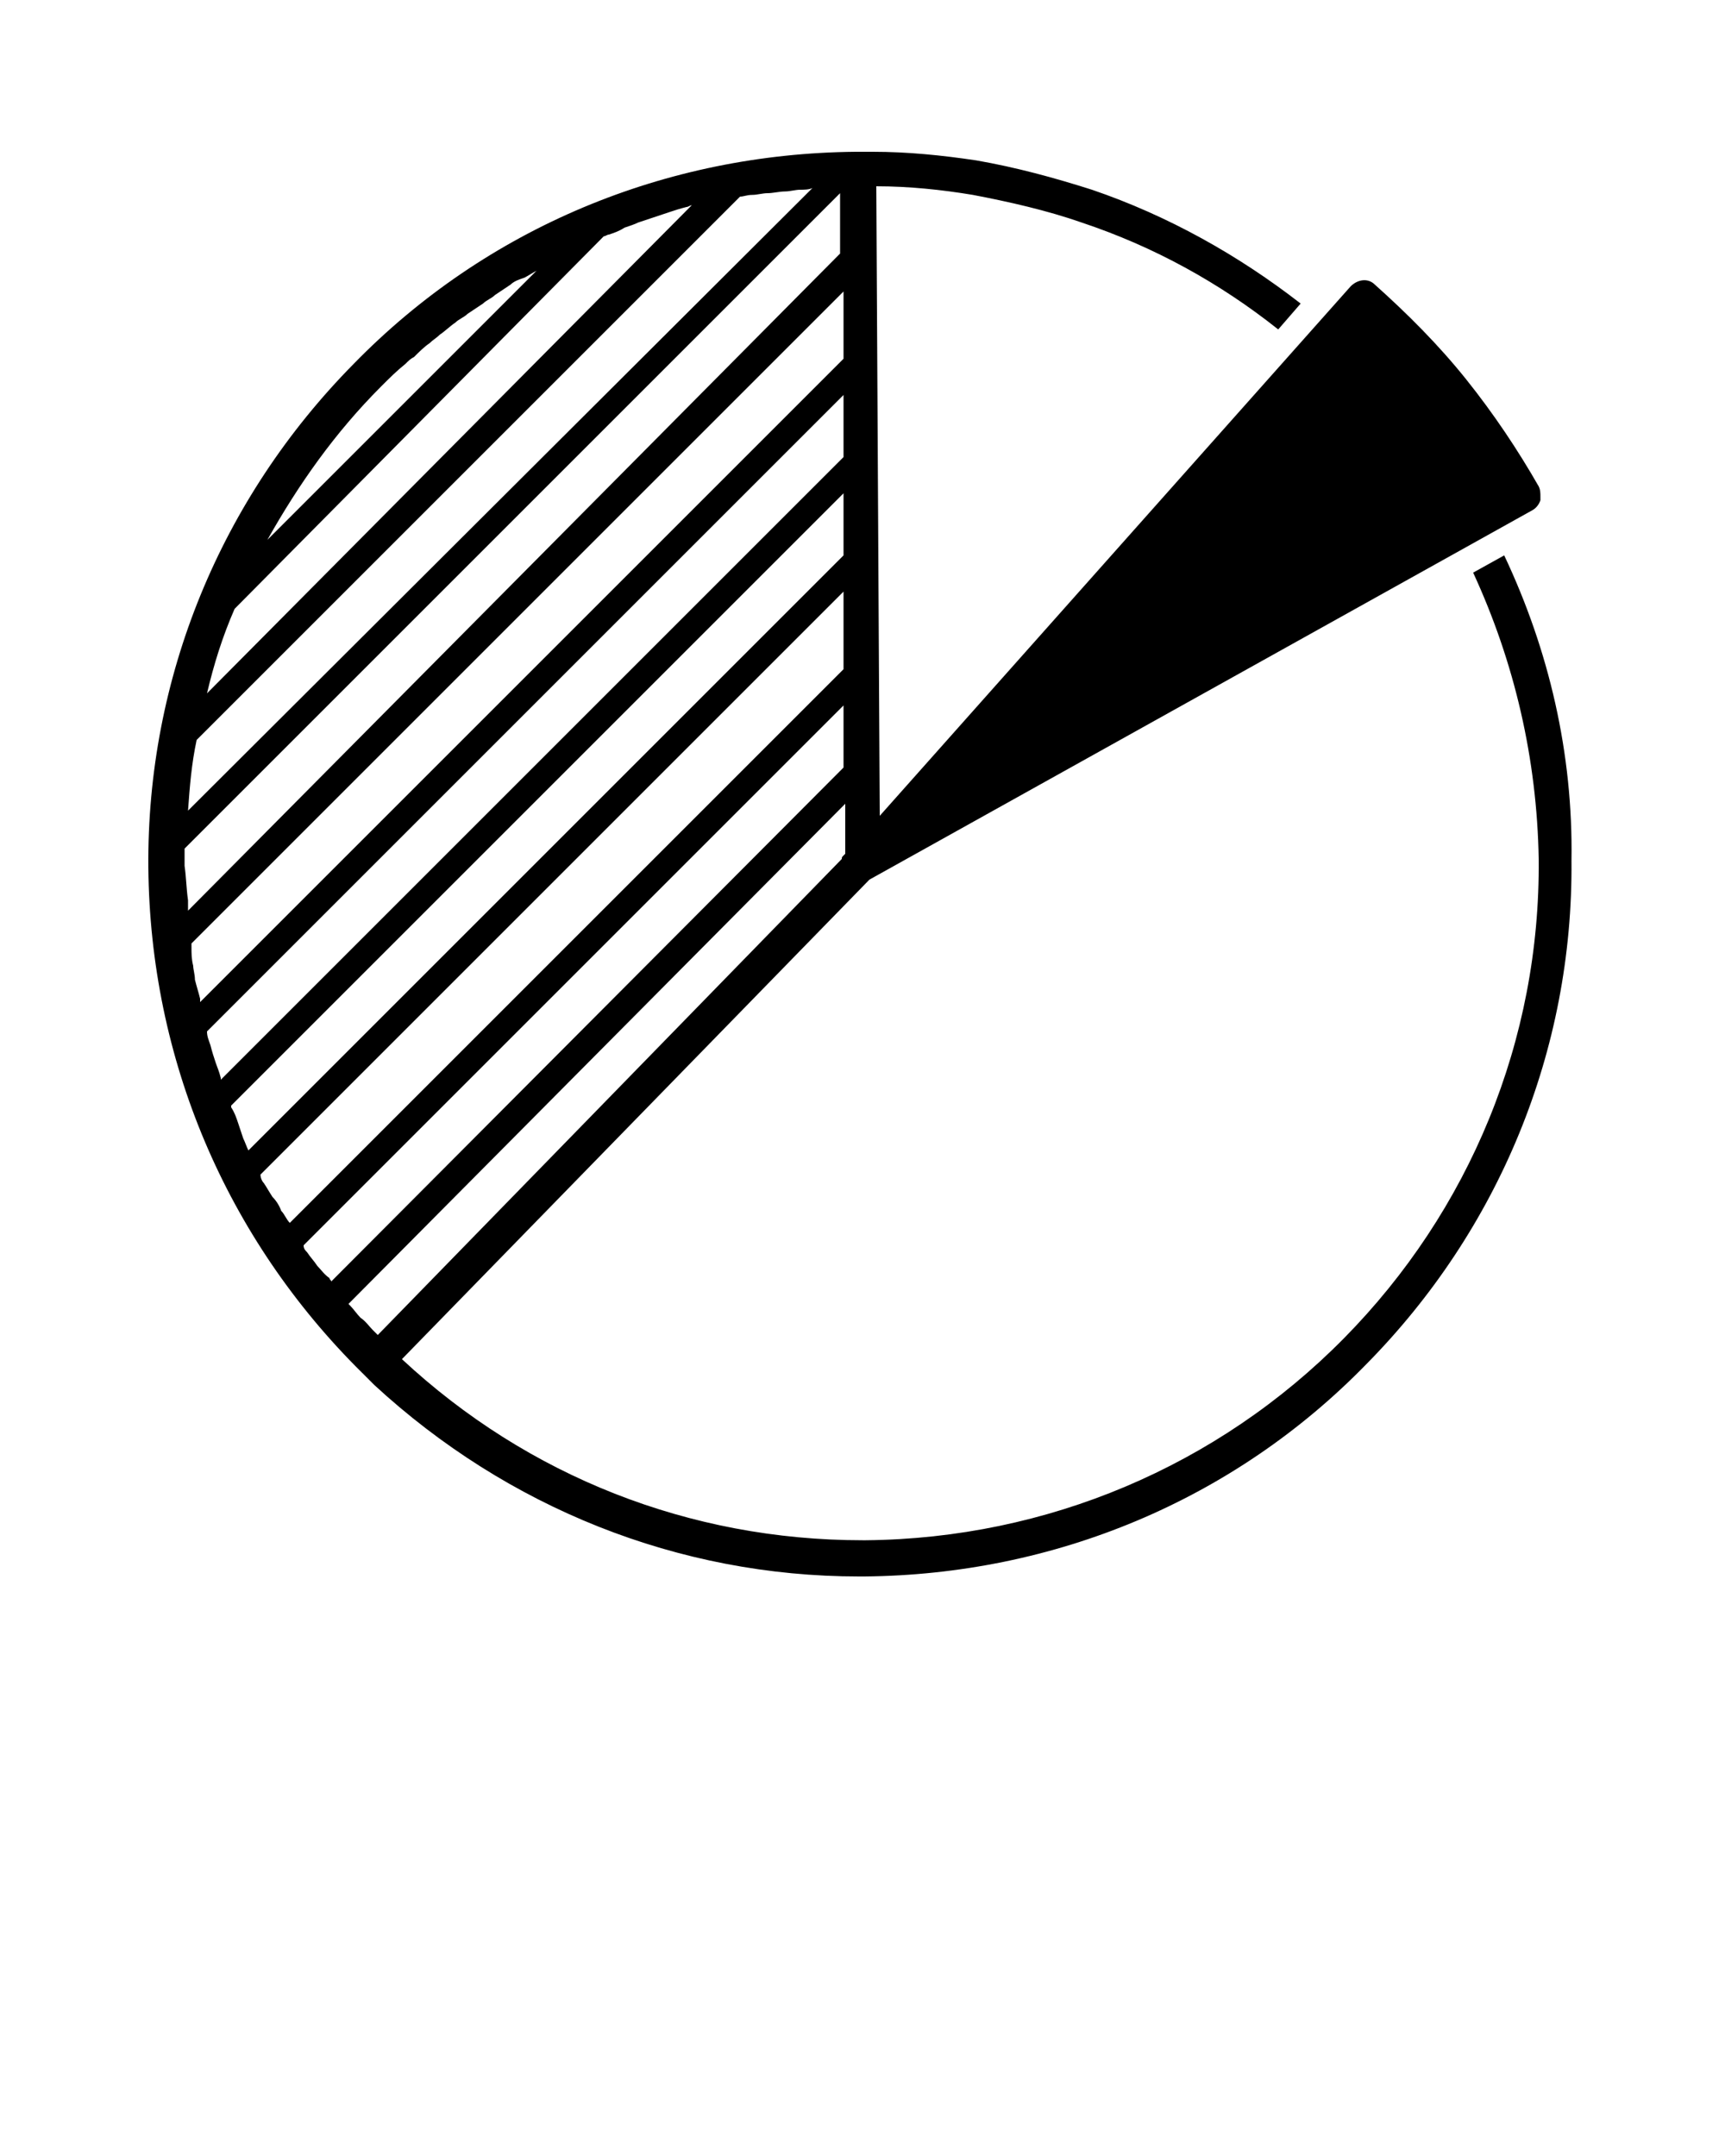 <svg xmlns="http://www.w3.org/2000/svg" xmlns:xlink="http://www.w3.org/1999/xlink" version="1.1" x="0px" y="0px" viewBox="0 0 100 125" enable-background="new 0 0 100 100" xml:space="preserve">
<path d="M87.2,32.2l-1.8,1c2.4,5.2,3.7,10.8,3.8,16.6c0.1,10.5-4,20.4-11.3,27.8C70.6,85,60.7,89.2,50.2,89.3l-0.2,0  c-10,0-19.4-3.7-26.7-10.5L50.4,51l38.4-21.4c0.2-0.1,0.4-0.3,0.5-0.6c0-0.1,0-0.1,0-0.2c0-0.2,0-0.4-0.1-0.6C88,26.1,86.6,24,85,22  c-1.6-2-3.4-3.8-5.3-5.5c-0.4-0.4-1-0.3-1.4,0.1L51,47.3l-0.2-36.5c1.9,0,3.8,0.2,5.6,0.5c2.1,0.4,4.3,0.9,6.3,1.6  c4.2,1.4,8,3.5,11.4,6.2l1.3-1.5c-3.6-2.8-7.7-5.1-12.1-6.6c-2.2-0.7-4.4-1.3-6.7-1.7c-2-0.3-4-0.5-6-0.5l0,0l-1,0  c-11,0.1-21.4,4.4-29.1,12.3c-7.7,7.8-12,18.2-11.9,29.2c0.1,11.1,4.5,21.5,12.4,29.3l0.7,0.7l0,0c7.7,7.1,17.6,11.1,28.1,11.1  l0.3,0c11-0.1,21.4-4.4,29.1-12.3c7.7-7.8,12-18.2,11.9-29.2C91.2,43.7,89.8,37.7,87.2,32.2z M48.9,49.6c-0.1,0.1-0.1,0.1-0.1,0.2  L21.9,77.4c-0.1-0.1-0.2-0.2-0.3-0.3c-0.2-0.2-0.4-0.5-0.7-0.7c-0.2-0.2-0.4-0.5-0.6-0.7c0,0-0.1-0.1-0.1-0.1L49,46.6l0,2.9  L48.9,49.6z M18.4,73.4c-0.2-0.3-0.4-0.5-0.6-0.8c-0.1-0.1-0.2-0.2-0.2-0.4l31.3-31.3l0,3.6L19.2,74.3c0-0.1-0.1-0.1-0.1-0.2  C18.8,73.9,18.6,73.6,18.4,73.4z M15.8,69.4c-0.2-0.3-0.3-0.5-0.5-0.8c-0.1-0.1-0.2-0.3-0.2-0.5l33.8-33.8l0,4.5L16.8,70.9  c-0.2-0.2-0.3-0.5-0.5-0.7C16.2,69.9,16,69.6,15.8,69.4z M13.8,65.1c-0.1-0.3-0.2-0.6-0.4-0.9c0,0,0-0.1,0-0.1l35.5-35.5l0,3.6  L14.4,66.7c-0.1-0.2-0.2-0.5-0.3-0.7C14,65.7,13.9,65.4,13.8,65.1z M12.5,61.6c-0.1-0.3-0.2-0.6-0.3-1c-0.1-0.3-0.2-0.5-0.2-0.8  l36.9-36.9l0,3.6L12.8,62.6c0,0,0-0.1,0-0.1C12.7,62.1,12.6,61.9,12.5,61.6z M13.6,35.3L35,13.7c0.1,0,0.2-0.1,0.3-0.1  c0.3-0.1,0.6-0.2,0.9-0.4c0.3-0.1,0.6-0.2,0.8-0.3c0.3-0.1,0.6-0.2,0.9-0.3c0.3-0.1,0.6-0.2,0.9-0.3c0.3-0.1,0.6-0.2,1-0.3  c0.1,0,0.2-0.1,0.3-0.1L12,40.2C12.4,38.5,12.9,36.9,13.6,35.3z M11.4,42.9l31.5-31.5c0.2,0,0.4-0.1,0.7-0.1c0.3,0,0.6-0.1,0.9-0.1  c0.3,0,0.7-0.1,1-0.1c0.3,0,0.6-0.1,0.9-0.1c0.2,0,0.5,0,0.7-0.1L10.9,47C11,45.6,11.1,44.3,11.4,42.9z M11.3,56.8  c0-0.3-0.1-0.6-0.1-0.8c-0.1-0.4-0.1-0.7-0.1-1.1c0-0.1,0-0.1,0-0.2l37.8-37.8l0,3.9L11.6,58.1c0-0.1,0-0.1,0-0.2  C11.5,57.5,11.4,57.2,11.3,56.8z M10.7,50.2c0-0.3,0-0.6,0-1l38-38l0,3.5L10.9,52.8c0-0.2,0-0.4,0-0.6  C10.8,51.5,10.8,50.9,10.7,50.2z M22.1,22.4c0.5-0.5,0.9-0.9,1.4-1.3c0.2-0.2,0.3-0.3,0.5-0.4c0.3-0.3,0.6-0.6,0.9-0.8  c0.2-0.2,0.4-0.3,0.6-0.5c0.3-0.2,0.6-0.5,0.9-0.7c0.2-0.2,0.5-0.3,0.7-0.5c0.3-0.2,0.6-0.4,0.9-0.6c0.2-0.2,0.5-0.3,0.7-0.5  c0.3-0.2,0.6-0.4,0.9-0.6c0.2-0.2,0.5-0.3,0.8-0.4c0.2-0.1,0.5-0.3,0.7-0.4L15.5,31.3C17.3,28.1,19.4,25.1,22.1,22.4z"/>
</svg>
